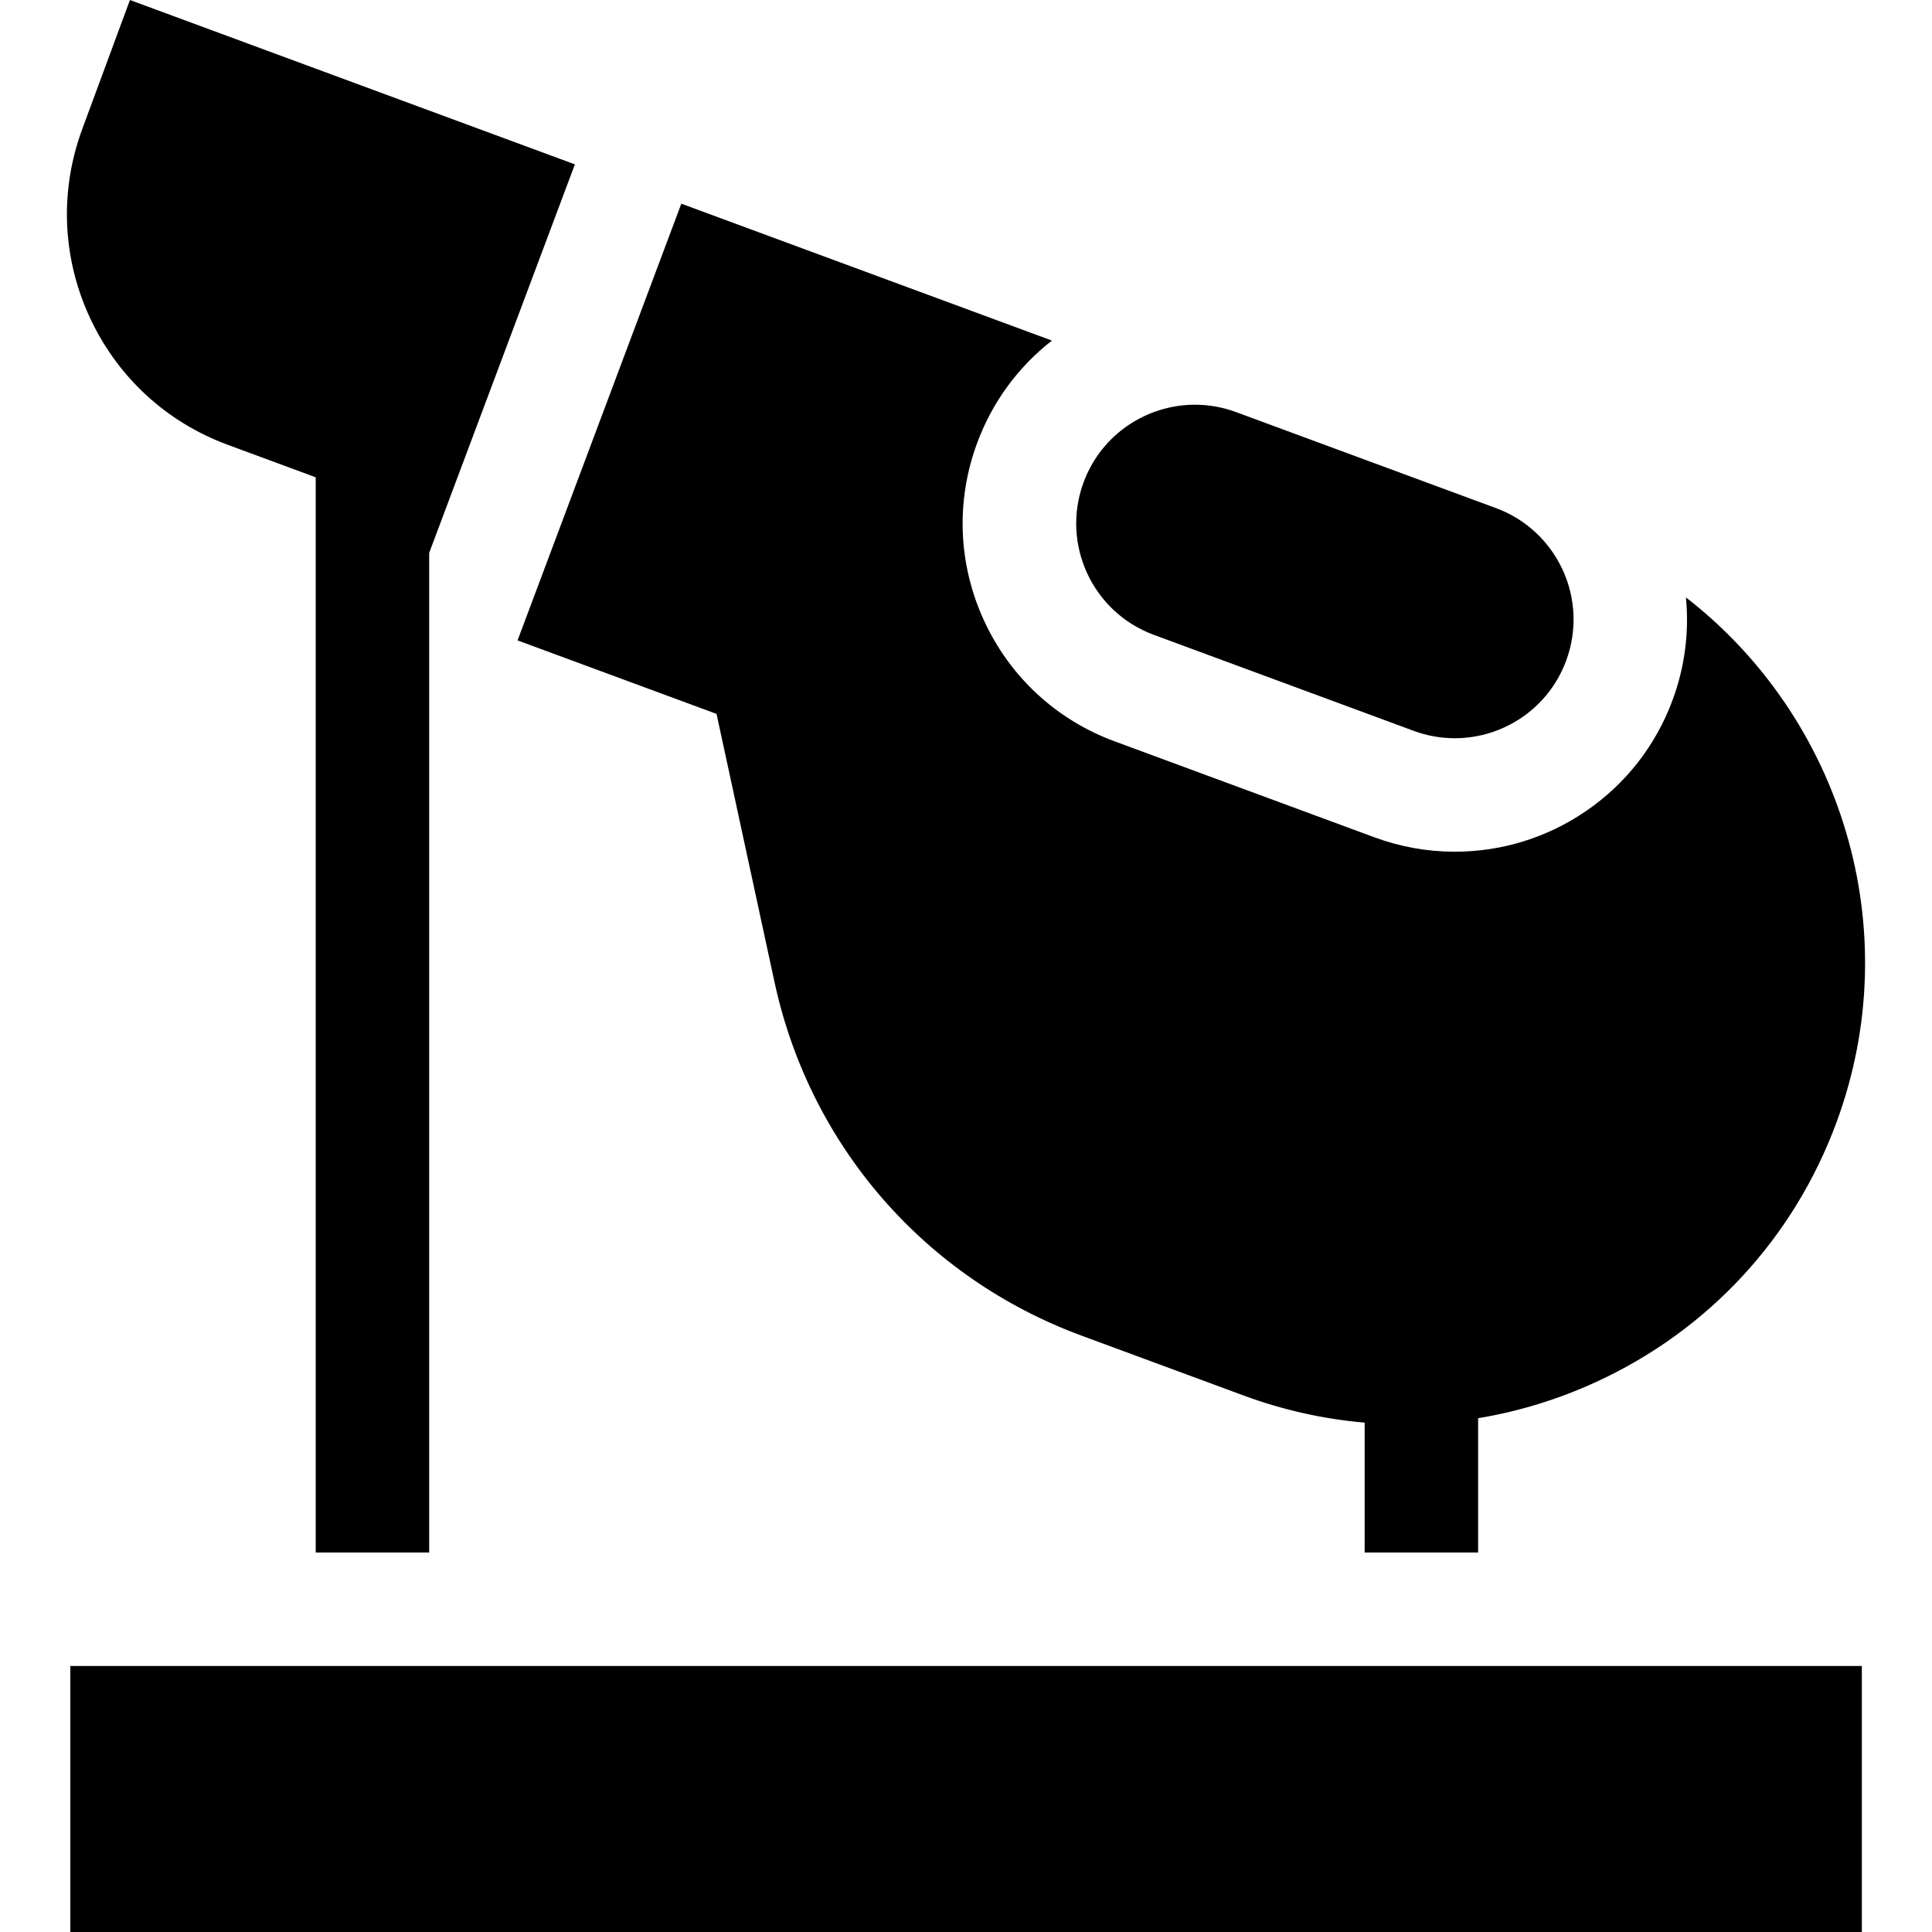 <svg id="Capa_1" enable-background="new 0 0 510.811 510.811" height="512" viewBox="0 0 510.811 510.811" width="512" xmlns="http://www.w3.org/2000/svg"><g><path d="m136.841 169.318 52.609 19.434 15.329 70.916c9.337 43.2 39.664 78.134 81.123 93.45l42.884 15.842c10.455 3.862 21.21 6.249 32.021 7.179v34.339h30v-35.511c10.688-1.768 21.206-4.981 31.312-9.634 29.609-13.634 52.136-37.983 63.432-68.561 18.901-51.166 1.201-107.06-39.799-138.819.866 8.917-.213 18.156-3.519 27.107-4.434 12.003-12.349 22.162-22.89 29.376-10.276 7.033-22.275 10.751-34.7 10.751-7.266 0-14.422-1.283-21.269-3.812l-68.708-25.381c-15.382-5.682-27.631-17.014-34.49-31.909s-7.507-31.569-1.825-46.951c3.984-10.786 10.788-20.075 19.774-27.084l-97.985-36.196z"/><path d="m286.492 127.528c-6.007 16.262 2.306 34.316 18.568 40.323l68.708 25.381c3.587 1.325 7.261 1.953 10.874 1.953 12.766 0 24.767-7.847 29.449-20.522 6.007-16.263-2.307-34.316-18.569-40.324l-68.707-25.381c-3.587-1.325-7.261-1.953-10.874-1.953-12.766.002-24.767 7.848-29.449 20.523z"/><path d="m113.473 146.191 38.525-102.733-117.643-43.458-12.6 34.105c-6.016 16.287-5.33 33.941 1.932 49.712s20.231 27.769 36.518 33.785l23.268 8.595v284.28h30z"/><path d="m18.594 440.478h473.667v70.334h-473.667z"/></g></svg>